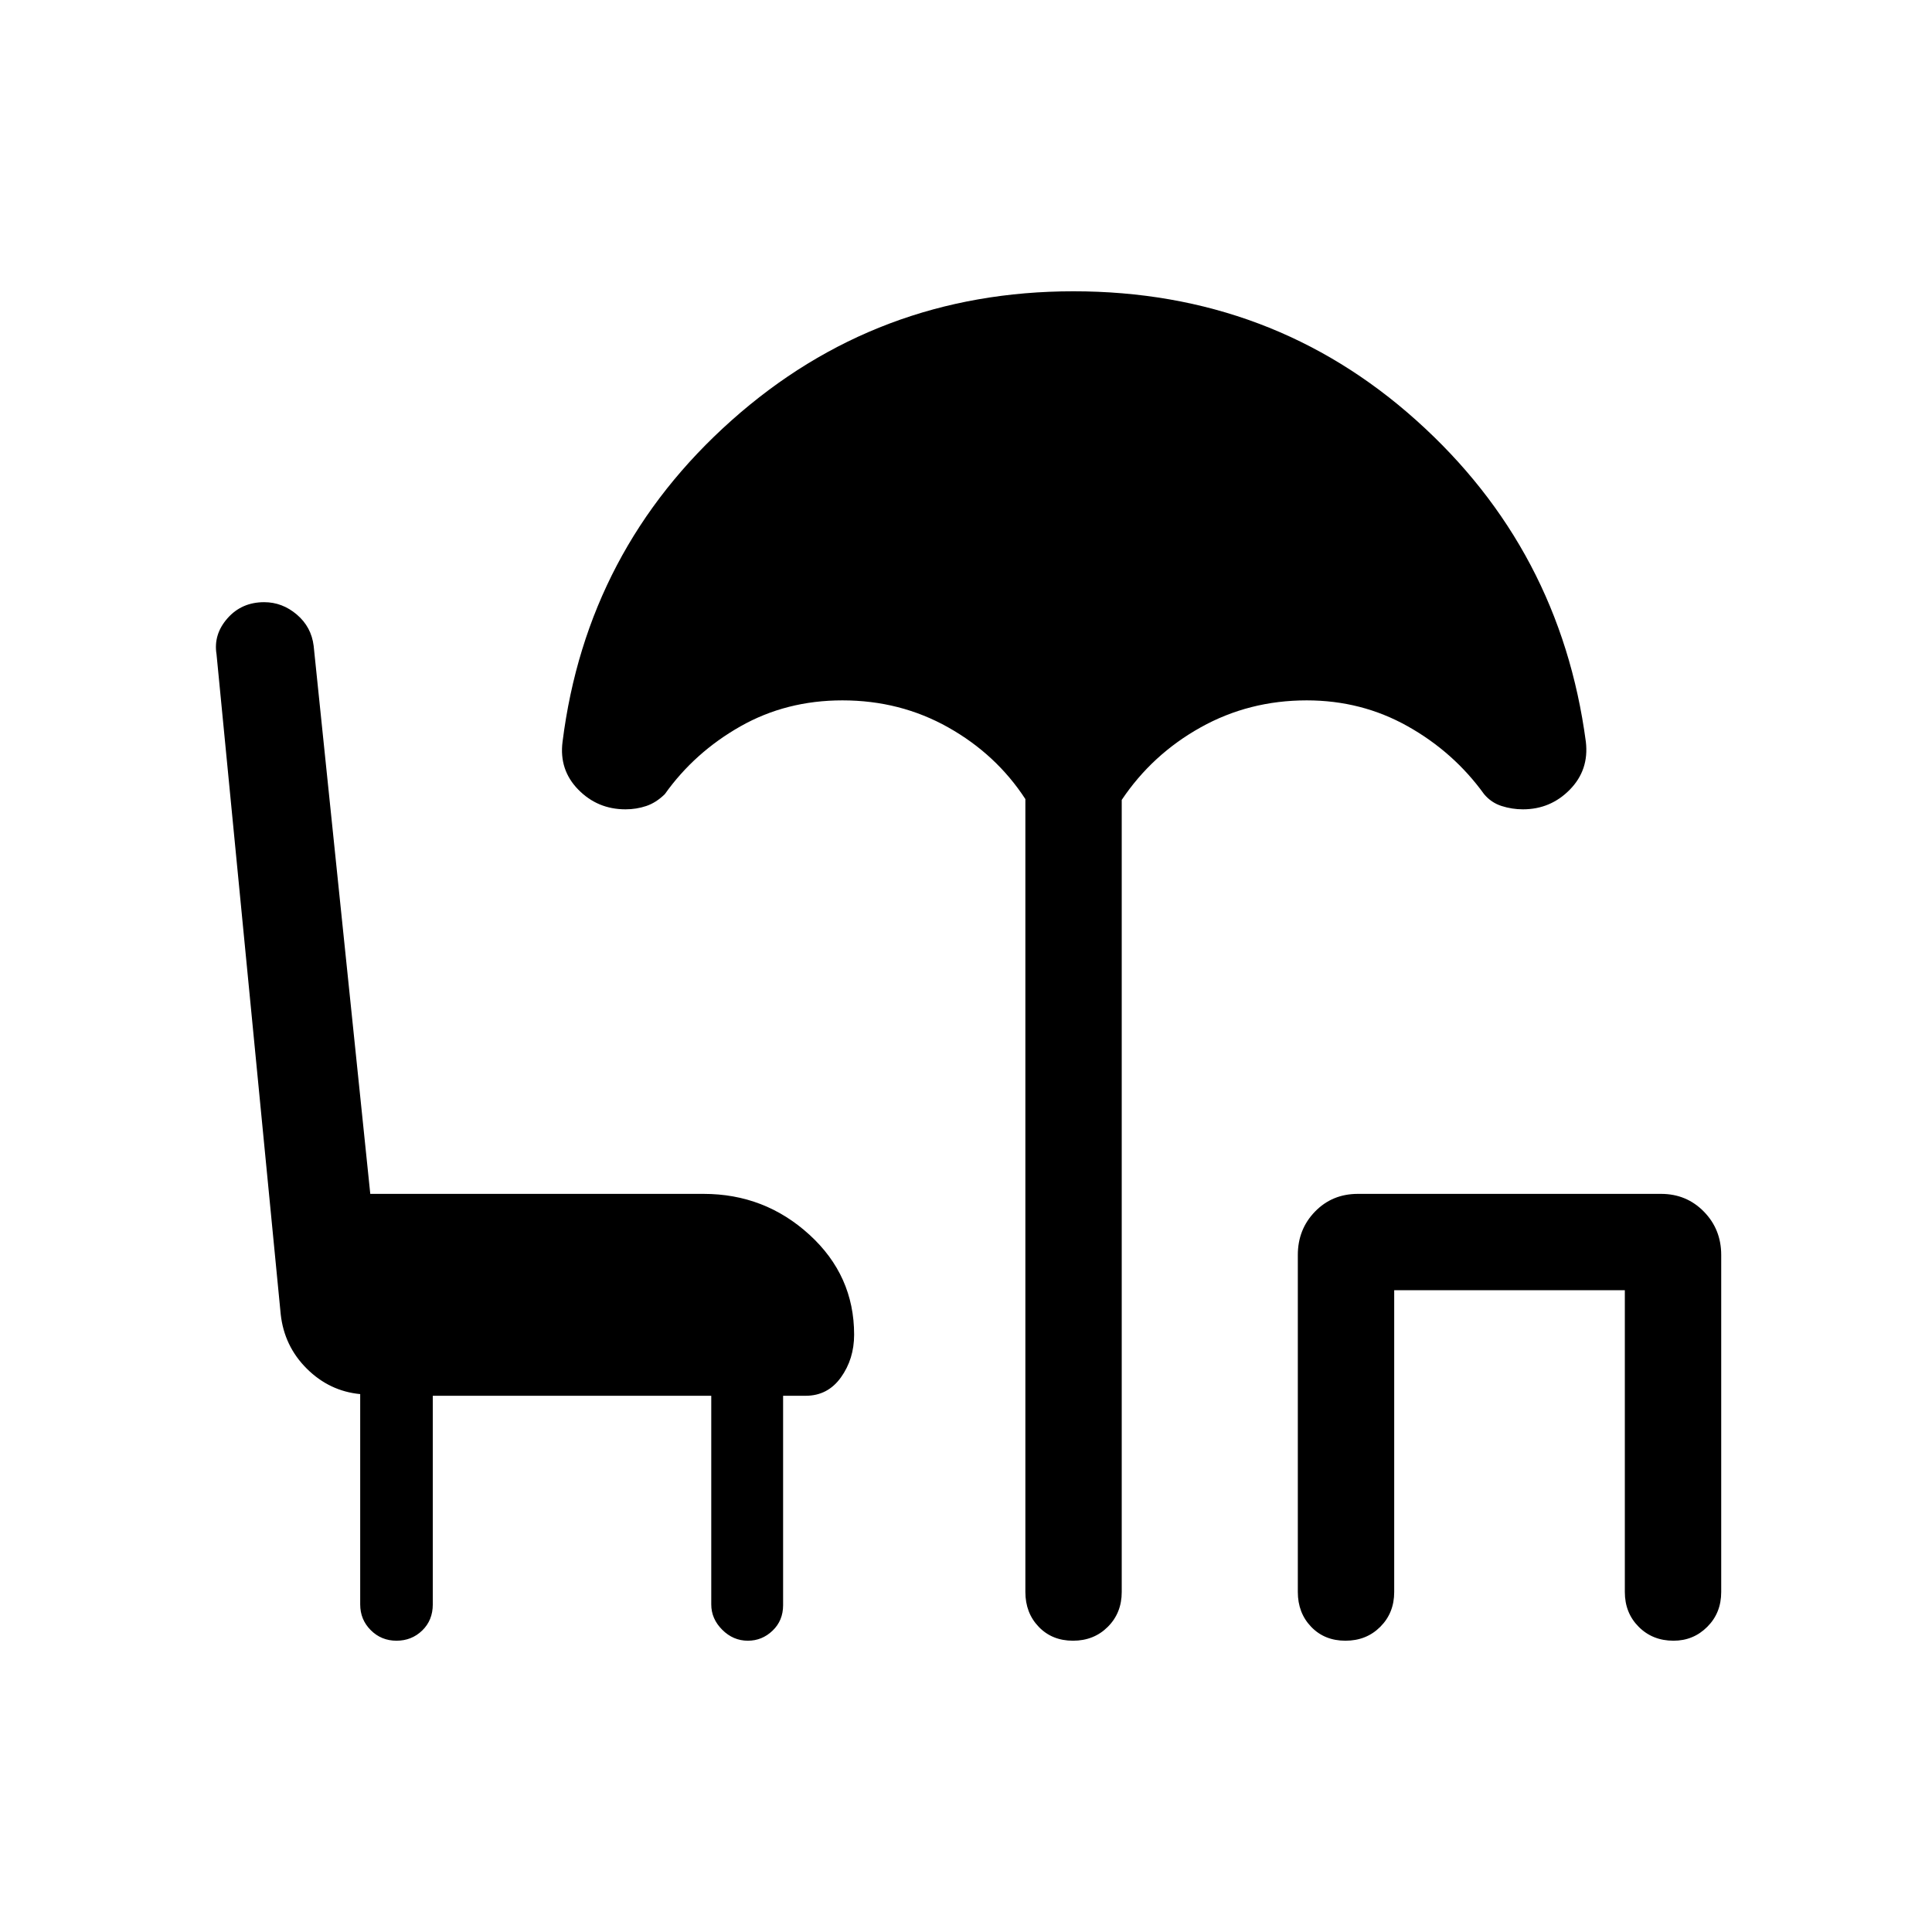 <svg xmlns="http://www.w3.org/2000/svg" height="40" viewBox="0 -960 960 960" width="40"><path d="M197.02-144.74q-7.55 0-12.79-5.24-5.25-5.24-5.25-12.79v-104.51q-15.29-1.47-26.52-12.63-11.24-11.17-12.98-27.08L107.59-634.9q-1.61-9.87 5.45-17.88 7.06-8 18.23-8 8.99 0 16.22 6.15 7.23 6.15 8.37 15.59l28.13 272.27H349.6q30.37 0 52.59 20.29 22.22 20.28 22.22 49.65 0 12.11-6.56 21.25-6.55 9.13-17.5 9.13h-11.23v104.04q0 7.67-5.23 12.67-5.22 5-12.27 5-7.31 0-12.75-5.45-5.45-5.44-5.45-12.58v-103.68H215.05v103.65q0 7.89-5.24 12.97-5.25 5.09-12.79 5.09Zm336.15 0q-10.41 0-17.04-6.91-6.63-6.9-6.63-17.3v-393.99q-14.44-22.18-38.31-35.61-23.88-13.44-52.6-13.44-27.92 0-50.71 12.93-22.78 12.93-37.52 33.65-4.33 4.26-9.24 5.91-4.91 1.65-10.31 1.65-13.88 0-23.47-9.8-9.6-9.8-7.81-23.77 12.03-95.64 84.03-159.74 71.99-64.1 169.81-64.1 98.8 0 170.35 64.1T788-591.42q1.65 13.97-7.94 23.77-9.59 9.8-23.34 9.8-5.4 0-10.57-1.65-5.18-1.65-8.73-5.91-15.12-20.92-38.01-33.75-22.88-12.83-50.09-12.83-28.72 0-52.76 13.44-24.05 13.43-39.18 36.02v393.58q0 10.4-6.9 17.3-6.9 6.91-17.31 6.91Zm135.38 0q-10.41 0-17.04-6.91-6.63-6.9-6.63-17.3v-167.46q0-12.76 8.54-21.56 8.54-8.8 21.3-8.8h150.64q12.65 0 21.27 8.8 8.63 8.8 8.63 21.56v167.46q0 10.4-6.91 17.3-6.9 6.91-16.79 6.91-10.41 0-17.3-6.91-6.89-6.9-6.89-17.3v-149.94h-114.6v149.94q0 10.4-6.91 17.3-6.9 6.91-17.31 6.91Z"/></svg>
